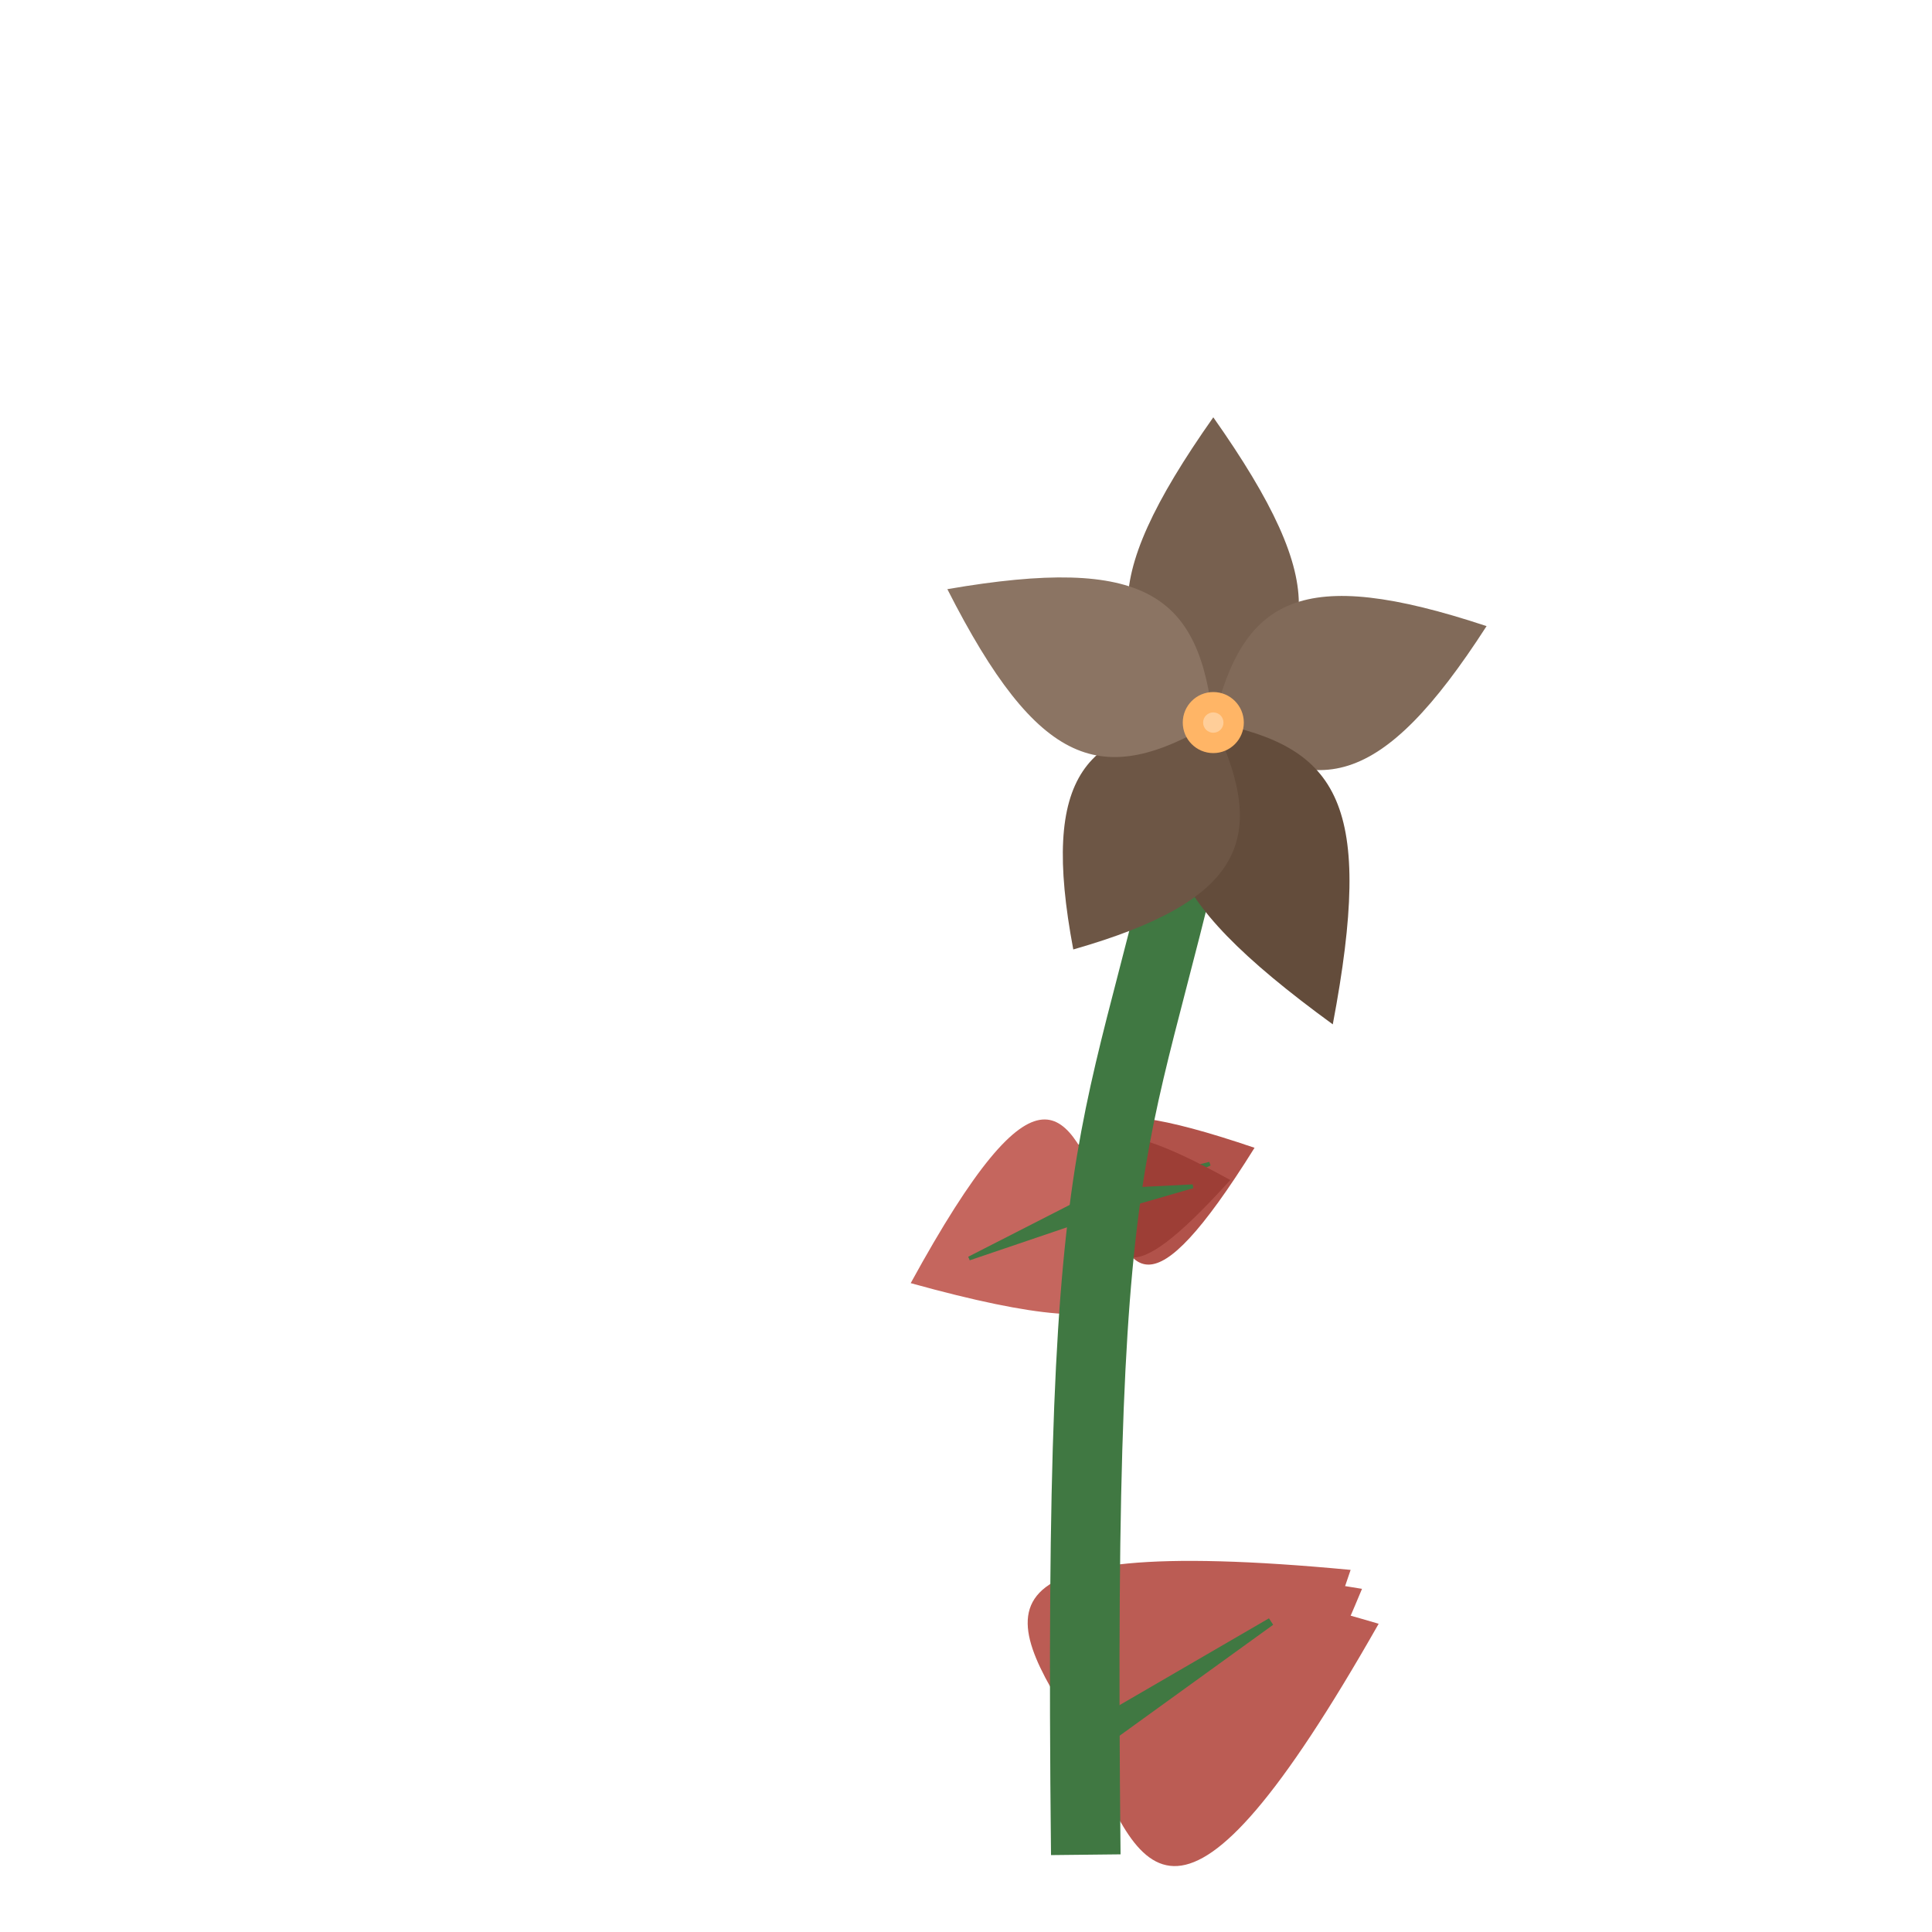 <?xml version="1.0" encoding="iso-8859-1"?>
<svg version="1.1" id="Capa_1" xmlns="http://www.w3.org/2000/svg" xmlns:xlink="http://www.w3.org/1999/xlink" x="0px" y="0px"
viewBox="0 0 500 500" xml:space="preserve"><defs><g id="feuille1">
<path d="M 0,0
c 38,0 65,0 0,-82
M 0,0
c -38,0 -65,0 0,-82
z" stroke="#85e085" stroke-width="0"/>
<polygon points="-3,3, 0,-57.4 3 3" stroke="rgb(64,120,66)" stroke-width="2" fill="rgb(64,120,66)"/>
</g>
<g id="feuille2">
<path d="M 0,0
c 25.333,0 43.333,0 0,-54.667
M 0,0
c -25.333,0 -43.333,0 0,-54.667
z" stroke="#85e085" stroke-width="0"/>
<polygon points="-3 3, 0,-38.267, 3 3" stroke="rgb(64,120,66)" stroke-width="1" fill="rgb(64,120,66)"/>
</g><g id="feuille3">
<path d="M 0,0
c 19,0 32.5,0 0,-41
M 0,0
c -19,0 -32.5,0 0,-41
z" stroke="#85e085" stroke-width="0"/>
<polygon points="-3 3, 0,-28.7, 3 3" stroke="rgb(64,120,66)" stroke-width="1" fill="rgb(64,120,66)"/>
</g><g id="feuille4">
<path d="M 0,0
c 15.2,0 26,0 0,-32.8
M 0,0
c -15.2,0 -26,0 0,-32.8
z" stroke="#85e085" stroke-width="0"/>
<polygon points="-3 3, 0,-22.96, 3 3" stroke="rgb(64,120,66)" stroke-width="1" fill="rgb(64,120,66)"/>
</g><g id="fleur1"><path d="M 0,0
	c 28,-18 31,-35 0,-79
	M 0,0
	c -28,-18 -31,-35 0,-79
	z" fill="rgb(119,96,79)" stroke-width="1" transform="rotate(0 0,0)"/><path d="M 0,0
	c 28,-18 31,-35 0,-75
	M 0,0
	c -28,-18 -31,-35 0,-75
	z" fill="rgb(129,106,89)" stroke-width="1" transform="rotate(70.56 0,0)"/><path d="M 0,0
	c 28,-18 31,-35 0,-84
	M 0,0
	c -28,-18 -31,-35 0,-84
	z" fill="rgb(99,76,59)" stroke-width="1" transform="rotate(158.4 0,0)"/><path d="M 0,0
	c 28,-18 31,-35 0,-69
	M 0,0
	c -28,-18 -31,-35 0,-69
	z" fill="rgb(109,86,69)" stroke-width="1" transform="rotate(211.68 0,0)"/><path d="M 0,0
	c 28,-18 31,-35 0,-77
	M 0,0
	c -28,-18 -31,-35 0,-77
	z" fill="rgb(139,116,99)" stroke-width="1" transform="rotate(296.64 0,0)"/><circle cx="0" cy="0" r="7.9" fill="#ffb566"/><circle cx="0" cy="0" r="2.633" fill="#ffce99"/></g><g id="fleur2"><path d="M 0,0
	c 18.667,-12 20.667,-23.333 0,-58.667
	M 0,0
	c -18.667,-12 -20.667,-23.333 0,-58.667
	z" fill="rgb(139,116,99)" stroke-width="1" transform="rotate(0 0,0)"/><path d="M 0,0
	c 18.667,-12 20.667,-23.333 0,-48.667
	M 0,0
	c -18.667,-12 -20.667,-23.333 0,-48.667
	z" fill="rgb(99,76,59)" stroke-width="1" transform="rotate(44.55 0,0)"/><path d="M 0,0
	c 18.667,-12 20.667,-23.333 0,-48.667
	M 0,0
	c -18.667,-12 -20.667,-23.333 0,-48.667
	z" fill="rgb(99,76,59)" stroke-width="1" transform="rotate(90 0,0)"/><path d="M 0,0
	c 18.667,-12 20.667,-23.333 0,-47.333
	M 0,0
	c -18.667,-12 -20.667,-23.333 0,-47.333
	z" fill="rgb(109,86,69)" stroke-width="1" transform="rotate(122.85 0,0)"/><path d="M 0,0
	c 18.667,-12 20.667,-23.333 0,-56
	M 0,0
	c -18.667,-12 -20.667,-23.333 0,-56
	z" fill="rgb(139,116,99)" stroke-width="1" transform="rotate(172.8 0,0)"/><path d="M 0,0
	c 18.667,-12 20.667,-23.333 0,-57.333
	M 0,0
	c -18.667,-12 -20.667,-23.333 0,-57.333
	z" fill="rgb(99,76,59)" stroke-width="1" transform="rotate(209.25 0,0)"/><path d="M 0,0
	c 18.667,-12 20.667,-23.333 0,-48.667
	M 0,0
	c -18.667,-12 -20.667,-23.333 0,-48.667
	z" fill="rgb(99,76,59)" stroke-width="1" transform="rotate(291.6 0,0)"/><path d="M 0,0
	c 18.667,-12 20.667,-23.333 0,-56
	M 0,0
	c -18.667,-12 -20.667,-23.333 0,-56
	z" fill="rgb(109,86,69)" stroke-width="1" transform="rotate(299.25 0,0)"/><circle cx="0" cy="0" r="5.267" fill="#ffb566"/><circle cx="0" cy="0" r="1.756" fill="#ffce99"/></g><g id="fleur3"><path d="M 0,0
	c 16,-10.286 17.714,-20 0,-41.714
	M 0,0
	c -16,-10.286 -17.714,-20 0,-41.714
	z" fill="rgb(119,96,79)" stroke-width="1" transform="rotate(0 0,0)"/><path d="M 0,0
	c 16,-10.286 17.714,-20 0,-41.714
	M 0,0
	c -16,-10.286 -17.714,-20 0,-41.714
	z" fill="rgb(139,116,99)" stroke-width="1" transform="rotate(49.05 0,0)"/><path d="M 0,0
	c 16,-10.286 17.714,-20 0,-40.571
	M 0,0
	c -16,-10.286 -17.714,-20 0,-40.571
	z" fill="rgb(139,116,99)" stroke-width="1" transform="rotate(93.6 0,0)"/><path d="M 0,0
	c 16,-10.286 17.714,-20 0,-50.286
	M 0,0
	c -16,-10.286 -17.714,-20 0,-50.286
	z" fill="rgb(99,76,59)" stroke-width="1" transform="rotate(147.15 0,0)"/><path d="M 0,0
	c 16,-10.286 17.714,-20 0,-42.286
	M 0,0
	c -16,-10.286 -17.714,-20 0,-42.286
	z" fill="rgb(109,86,69)" stroke-width="1" transform="rotate(176.4 0,0)"/><path d="M 0,0
	c 16,-10.286 17.714,-20 0,-50.286
	M 0,0
	c -16,-10.286 -17.714,-20 0,-50.286
	z" fill="rgb(99,76,59)" stroke-width="1" transform="rotate(204.75 0,0)"/><path d="M 0,0
	c 16,-10.286 17.714,-20 0,-41.714
	M 0,0
	c -16,-10.286 -17.714,-20 0,-41.714
	z" fill="rgb(119,96,79)" stroke-width="1" transform="rotate(286.2 0,0)"/><path d="M 0,0
	c 16,-10.286 17.714,-20 0,-41.143
	M 0,0
	c -16,-10.286 -17.714,-20 0,-41.143
	z" fill="rgb(129,106,89)" stroke-width="1" transform="rotate(315 0,0)"/><circle cx="0" cy="0" r="4.514" fill="#ffb566"/><circle cx="0" cy="0" r="1.505" fill="#ffce99"/></g><g id="fleur4"><path d="M 0,0
	c 14,-9 15.5,-17.5 0,-35.5
	M 0,0
	c -14,-9 -15.5,-17.5 0,-35.5
	z" fill="rgb(129,106,89)" stroke-width="1" transform="rotate(0 0,0)"/><path d="M 0,0
	c 14,-9 15.5,-17.5 0,-35
	M 0,0
	c -14,-9 -15.5,-17.5 0,-35
	z" fill="rgb(109,86,69)" stroke-width="1" transform="rotate(30.764 0,0)"/><path d="M 0,0
	c 14,-9 15.5,-17.5 0,-43
	M 0,0
	c -14,-9 -15.5,-17.5 0,-43
	z" fill="rgb(129,106,89)" stroke-width="1" transform="rotate(60.218 0,0)"/><path d="M 0,0
	c 14,-9 15.5,-17.5 0,-36
	M 0,0
	c -14,-9 -15.5,-17.5 0,-36
	z" fill="rgb(139,116,99)" stroke-width="1" transform="rotate(94.255 0,0)"/><path d="M 0,0
	c 14,-9 15.5,-17.5 0,-38
	M 0,0
	c -14,-9 -15.5,-17.5 0,-38
	z" fill="rgb(129,106,89)" stroke-width="1" transform="rotate(134.836 0,0)"/><path d="M 0,0
	c 14,-9 15.5,-17.5 0,-34.5
	M 0,0
	c -14,-9 -15.5,-17.5 0,-34.5
	z" fill="rgb(139,116,99)" stroke-width="1" transform="rotate(162 0,0)"/><path d="M 0,0
	c 14,-9 15.5,-17.5 0,-37.5
	M 0,0
	c -14,-9 -15.5,-17.5 0,-37.5
	z" fill="rgb(139,116,99)" stroke-width="1" transform="rotate(210.109 0,0)"/><path d="M 0,0
	c 14,-9 15.5,-17.5 0,-43
	M 0,0
	c -14,-9 -15.5,-17.5 0,-43
	z" fill="rgb(119,96,79)" stroke-width="1" transform="rotate(219.927 0,0)"/><path d="M 0,0
	c 14,-9 15.5,-17.5 0,-36
	M 0,0
	c -14,-9 -15.5,-17.5 0,-36
	z" fill="rgb(99,76,59)" stroke-width="1" transform="rotate(256.582 0,0)"/><path d="M 0,0
	c 14,-9 15.5,-17.5 0,-35
	M 0,0
	c -14,-9 -15.5,-17.5 0,-35
	z" fill="rgb(109,86,69)" stroke-width="1" transform="rotate(273.927 0,0)"/><path d="M 0,0
	c 14,-9 15.5,-17.5 0,-42.5
	M 0,0
	c -14,-9 -15.5,-17.5 0,-42.5
	z" fill="rgb(109,86,69)" stroke-width="1" transform="rotate(297.818 0,0)"/><circle cx="0" cy="0" r="3.95" fill="#ffb566"/><circle cx="0" cy="0" r="1.317" fill="#ffce99"/></g></defs><use xlink:href="#feuille4"
		x="286.049" y="310.803" 
		transform="rotate(-99.5 286.049,310.803)"
		fill="rgb(167,72,64)" /><use xlink:href="#feuille2"
		x="286.049" y="310.803" 
		transform="rotate(-112.9 286.049,310.803)"
		fill="rgb(197,102,94)" /><use xlink:href="#feuille3"
		x="286.049" y="310.803" 
		transform="rotate(70.4 286.049,310.803)"
		fill="rgb(177,82,74)" /><use xlink:href="#feuille4"
		x="286.049" y="310.803" 
		transform="rotate(80.5 286.049,310.803)"
		fill="rgb(157,62,54)" /><use xlink:href="#feuille1"
	x="280.769" y="450.945" 
	transform="rotate(61  280.769,450.945)"
	fill="rgb(187,92,84)" /><use xlink:href="#feuille1"
	x="280.769" y="450.945" 
	transform="rotate(68  280.769,450.945)"
	fill="rgb(187,92,84)" /><use xlink:href="#feuille1"
	x="280.769" y="450.945" 
	transform="rotate(57  280.769,450.945)"
	fill="rgb(187,92,84)" /><path d="M 281 480 c -2.2,-205.1 8.8,-175.8 33,-293  " stroke="rgb(64,120,66)" stroke-width="18" fill="transparent"/><use xlink:href="#fleur1"
x="314" y="187" 
fill="Pink" /></svg>